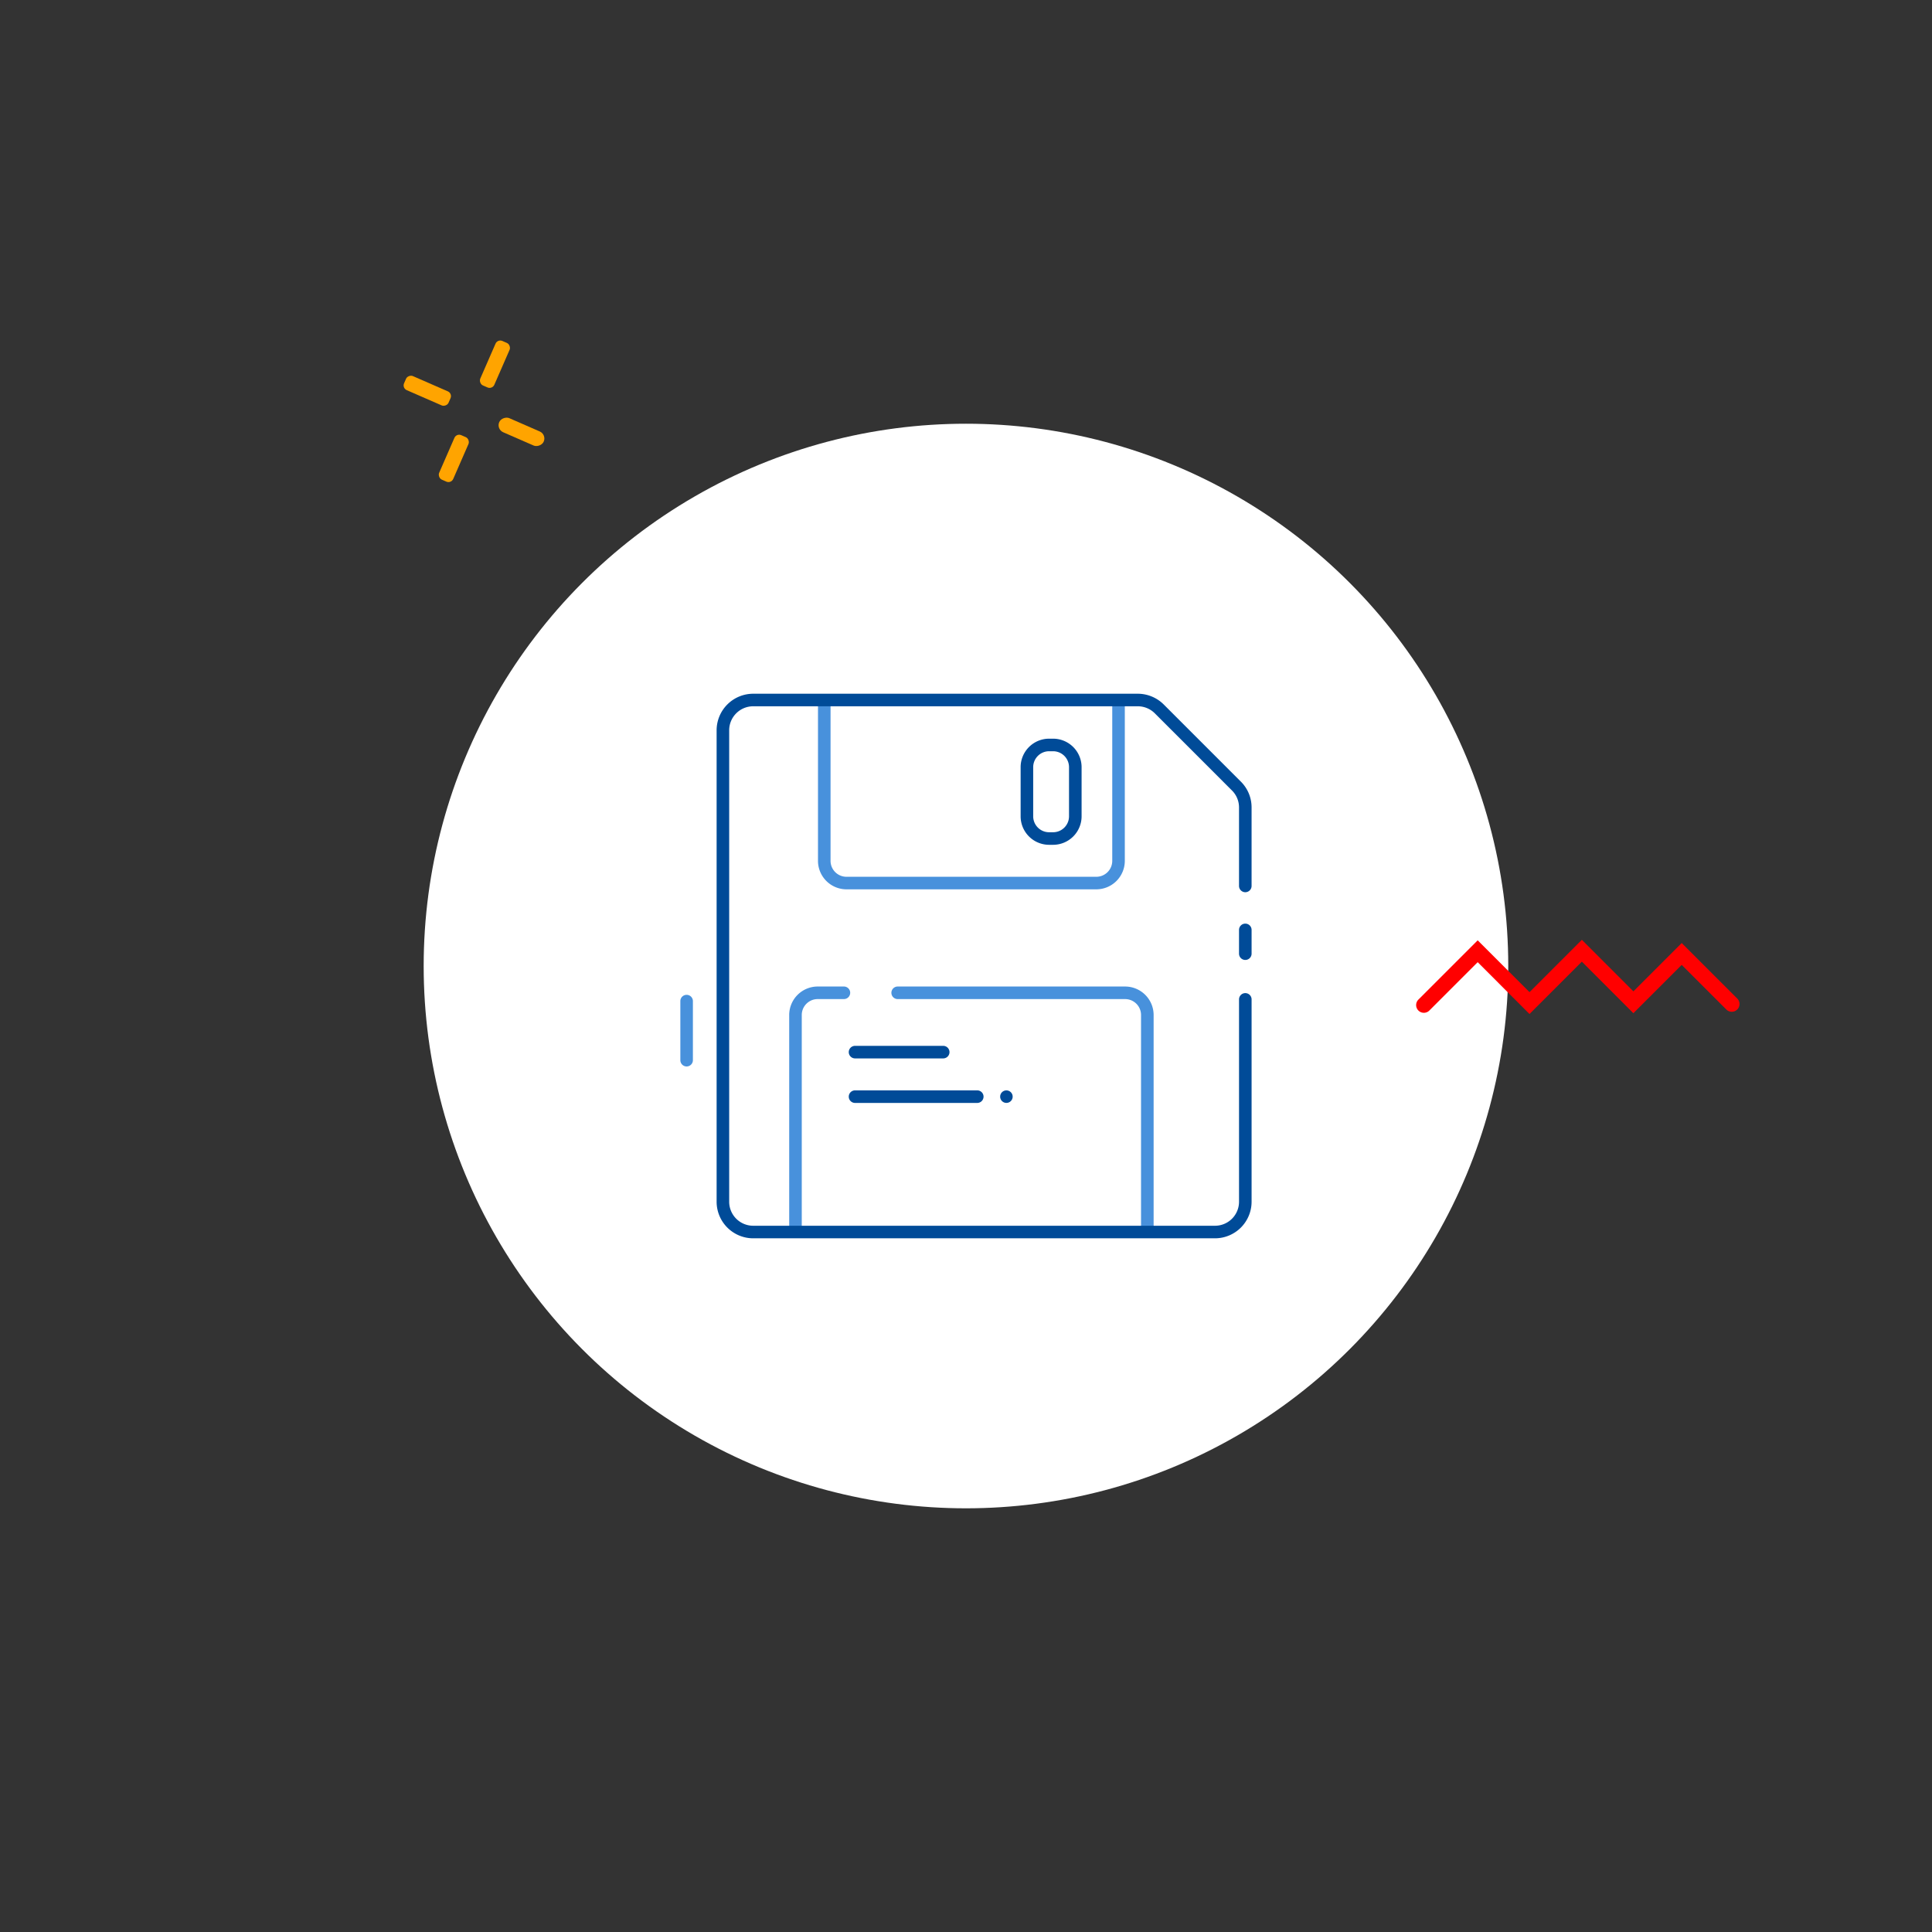 <svg xmlns="http://www.w3.org/2000/svg" viewBox="0 0 200 200"><rect x="0" y="0" width="200" height="200" fill="#333333" stroke="none"/><circle cx="99.996" cy="100.002" r="56.138" fill="#fff"/><rect width="1.589" height="5.026" x="50.441" y="35.19" fill="#ffa400" rx=".537" transform="rotate(23.581 51.236 37.703)"/><rect width="1.589" height="5.026" x="53.188" y="42.192" fill="#ffa400" rx=".795" transform="rotate(-66.419 53.983 44.705)"/><rect width="1.589" height="5.026" x="46.186" y="44.939" fill="#ffa400" rx=".537" transform="rotate(-156.42 46.98 47.453)"/><rect width="1.589" height="5.026" x="43.439" y="37.937" fill="#ffa400" rx=".537" transform="rotate(-66.419 44.234 40.45)"/><path fill="#ff0000" d="M158.334 104.97l-5.364-5.366-5.005 5.006a.8.8 0 01-1.132-1.132l6.137-6.136 5.365 5.364 5.418-5.418 5.335 5.336 5.002-5.002 5.75 5.748a.8.8 0 11-1.133 1.132l-4.617-4.617-5.002 5.002-5.335-5.336z"/><path fill="#4891dc" d="M113.492 92.063H87.627a2.952 2.952 0 01-2.949-2.948V72.642h1.3v16.473a1.65 1.65 0 001.65 1.649h25.864a1.65 1.65 0 001.648-1.649V72.642h1.3v16.473a2.952 2.952 0 01-2.948 2.948zM82.348 128.003a.65.65 0 01-.65-.65v-22.28a2.953 2.953 0 012.95-2.949h2.714a.65.65 0 110 1.3h-2.715a1.65 1.65 0 00-1.649 1.65v22.28a.65.65 0 01-.65.65zM118.77 128.003a.65.65 0 01-.65-.65v-22.28a1.65 1.65 0 00-1.648-1.648H92.927a.65.65 0 110-1.3h23.546a2.953 2.953 0 012.95 2.948v22.28a.65.65 0 01-.651.65z"/><path fill="#004b98" d="M109.016 87.454h-.413a2.952 2.952 0 01-2.948-2.948v-5.09a2.952 2.952 0 012.948-2.948h.413a2.952 2.952 0 012.95 2.948v5.09a2.952 2.952 0 01-2.95 2.948zm-.413-9.686a1.65 1.65 0 00-1.647 1.648v5.09a1.65 1.65 0 001.647 1.648h.413a1.65 1.65 0 001.649-1.648v-5.09a1.65 1.65 0 00-1.649-1.648zM97.641 109.566h-9.127a.65.65 0 110-1.3h9.127a.65.65 0 110 1.3zM101.166 114.175H88.514a.65.65 0 110-1.3h12.652a.65.65 0 110 1.3z"/><circle cx="104.183" cy="113.524" r=".649" fill="#004b98"/><path fill="#4891dc" d="M71.079 110.399a.65.65 0 01-.65-.65v-6.114a.65.65 0 011.3 0v6.114a.65.65 0 01-.65.65z"/><path fill="#004b98" d="M128.913 99.373a.65.65 0 01-.65-.65v-2.459a.65.65 0 011.301 0v2.459a.65.65 0 01-.65.65z"/><path fill="#004b98" d="M125.779 128.189h-47.81a3.79 3.79 0 01-3.785-3.785V75.6a3.79 3.79 0 013.785-3.785h39.82a3.813 3.813 0 012.676 1.109l7.99 7.99a3.759 3.759 0 011.108 2.677v8.121a.65.65 0 01-1.3 0V83.59a2.466 2.466 0 00-.728-1.757l-7.99-7.991a2.5 2.5 0 00-1.757-.728H77.969a2.487 2.487 0 00-2.484 2.486v48.804a2.487 2.487 0 002.484 2.485h47.81a2.487 2.487 0 002.485-2.485v-20.947a.65.65 0 011.3 0v20.947a3.79 3.79 0 01-3.785 3.785z"/></svg>

